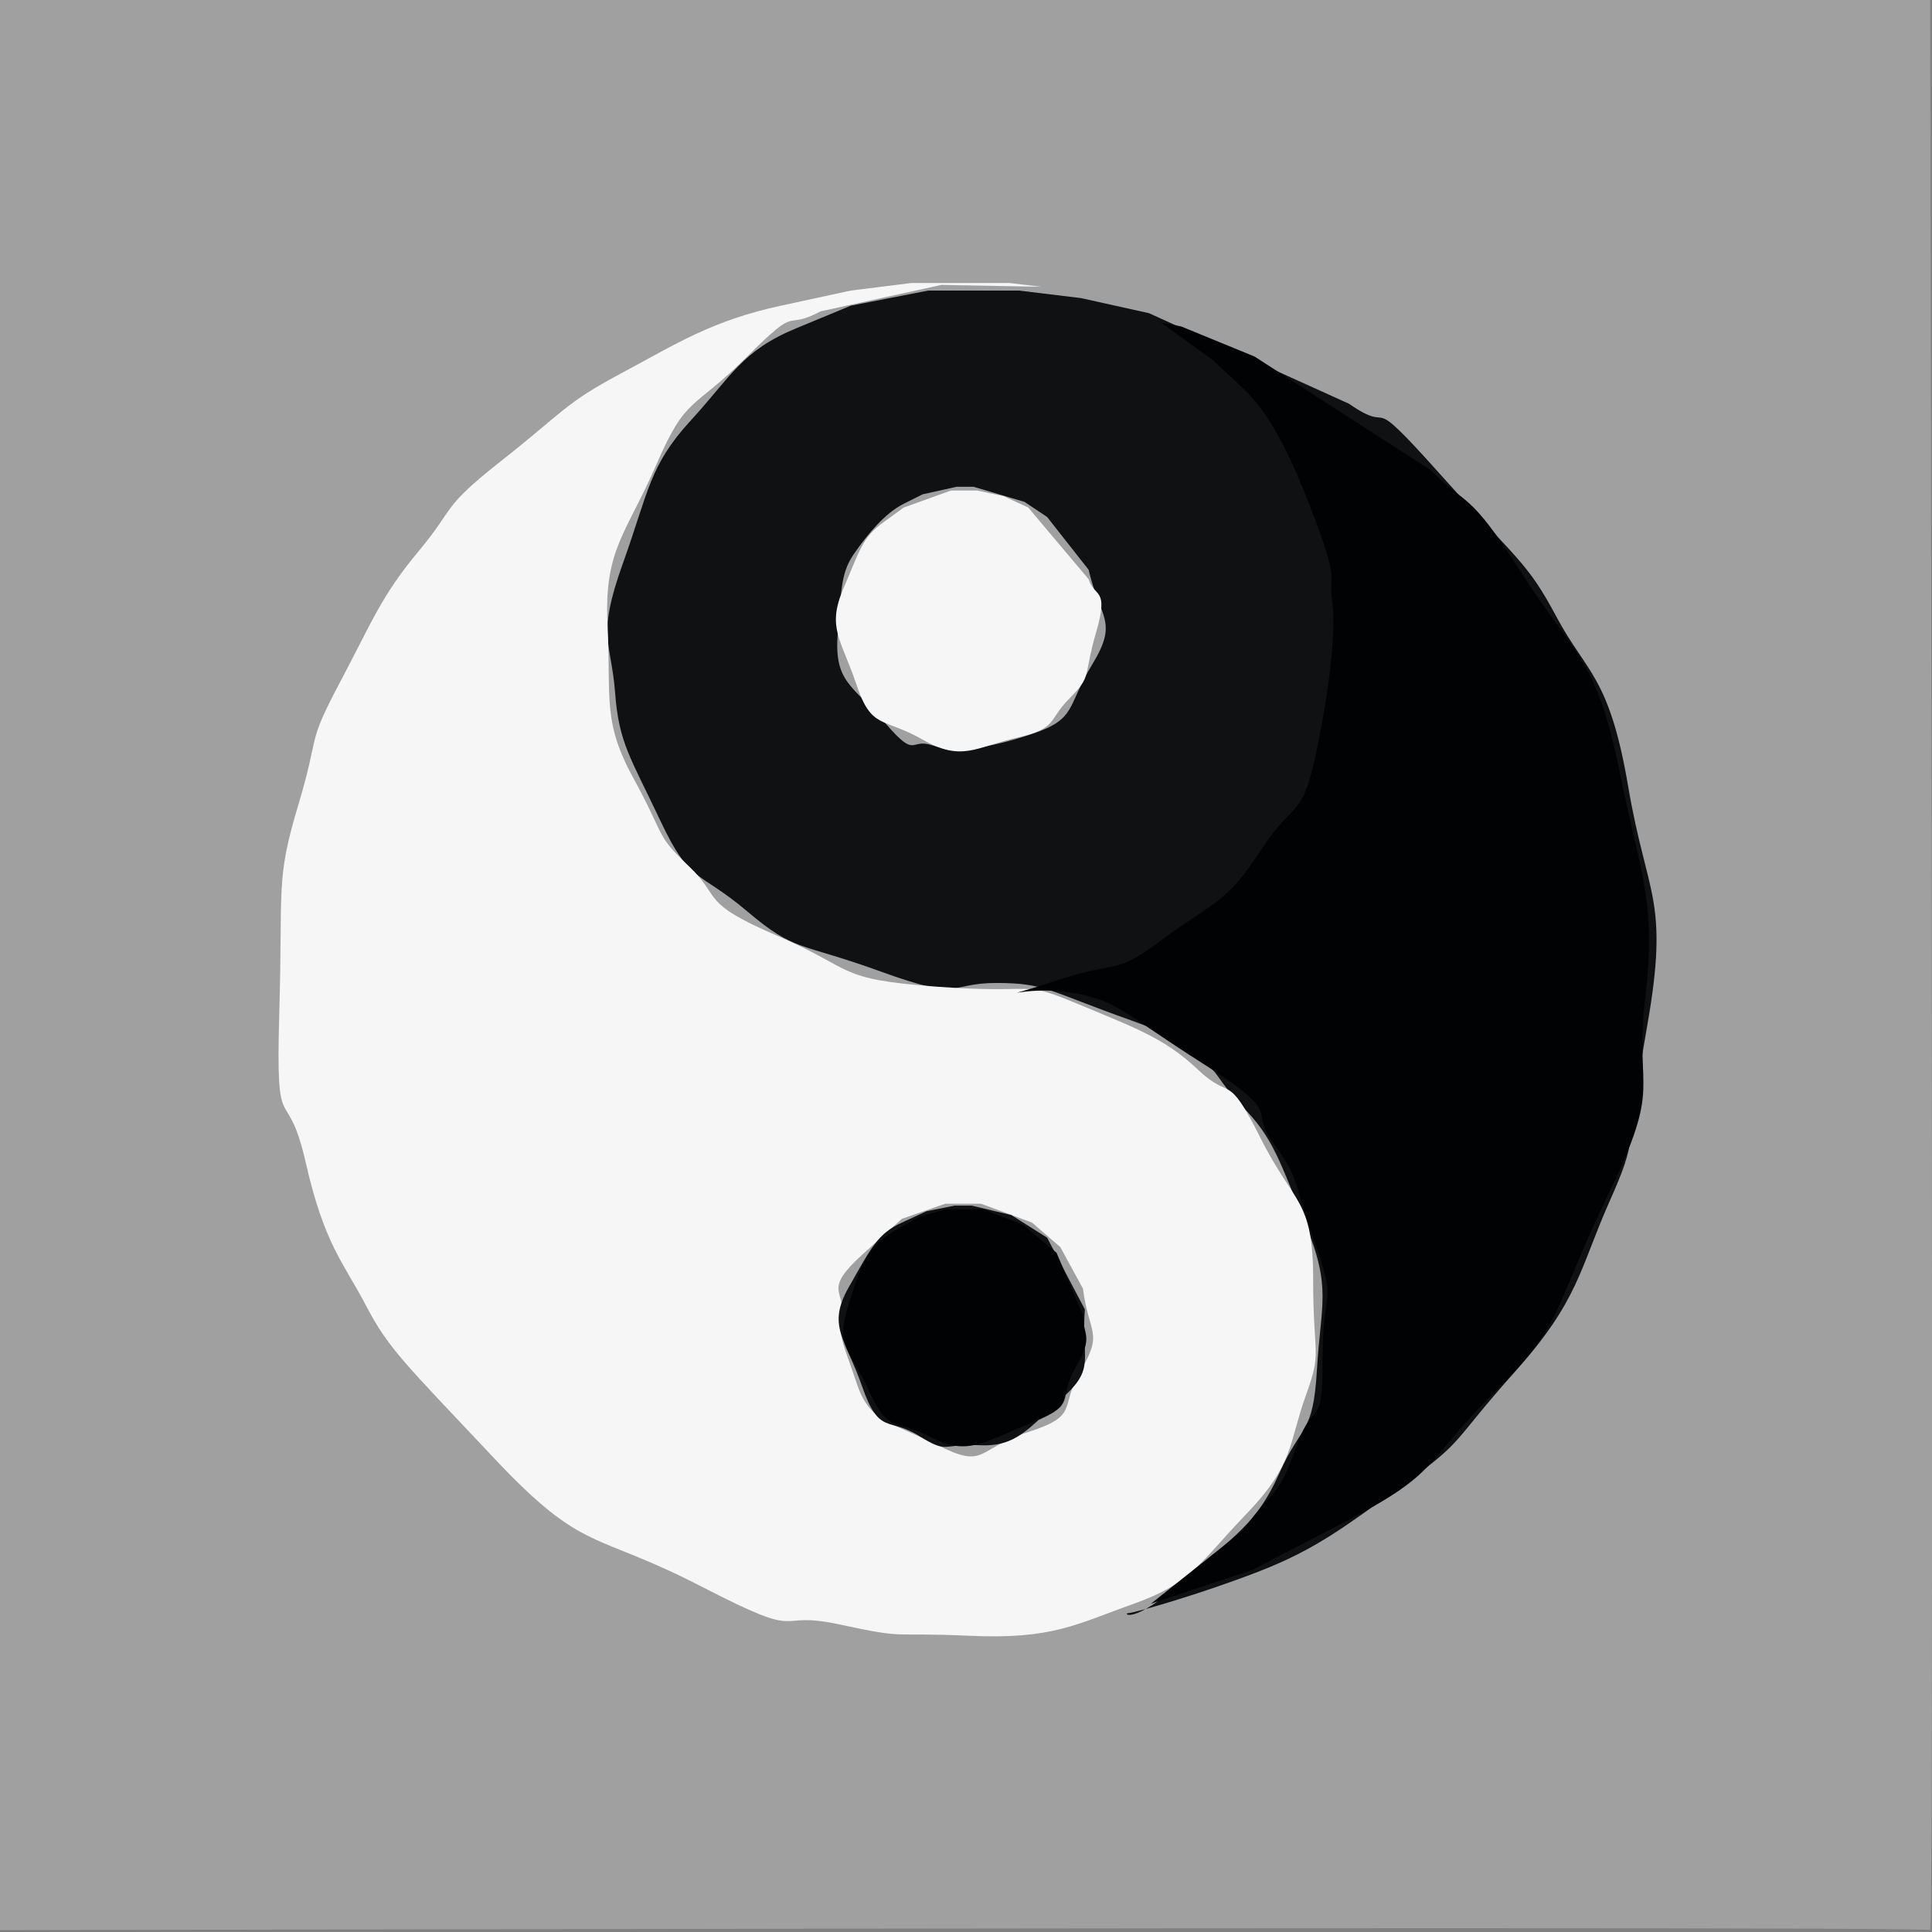 <svg width="1024" height="1024" fill="white" xmlns="http://www.w3.org/2000/svg"><rect width="100%" height="100%" fill="#808080" stroke="none"/><path d="M0.0 0.0 Q-2.046 1020.954, 0.0 1023.0 Q2.046 1025.046, 0.0 1023.0 Q1025.046 1020.954, 1023.0 1023.0 Q1025.046 1020.954, 1023.0 0.0" style="fill:rgb(160, 160, 161)"/><path d="M492.0 154.0 Q451.14 161.96, 451.0 162.0 S450.86 162.04, 422.0 174.0 S387.888 199.098, 366.0 223.0 S343.928 260.152, 330.0 299.0 S323.992 340.136, 326.0 367.0 S334.048 401.136, 350.0 435.0 S370.092 461.096, 396.0 483.0 S423.142 499.064, 467.0 515.0 S502.122 521.012, 528.0 521.0 S555.144 525.04, 600.0 541.0 S641.116 569.09, 658.0 586.0 S678.068 615.126, 692.0 649.0 S700.012 691.154, 698.0 726.0 S689.96 754.11, 678.0 781.0 S653.898 814.114, 627.0 838.0 S594.942 855.034, 598.0 855.0 S636.138 844.956, 667.0 833.0 S713.156 808.906, 745.0 786.0 S769.116 764.882, 803.0 727.0 S837.1 672.82, 853.0 637.0 S861.04 611.814, 873.0 544.0 S872.98 475.746, 863.0 417.0 S840.924 356.82, 825.0 327.0 S804.876 297.848, 763.0 251.0 S740.904 231.926, 715.0 214.0 Q608.828 165.948, 609.0 166.0 Q572.862 157.976, 573.0 158.0 Q572.862 157.976, 540.0 154.0" style="fill:rgb(16, 17, 18)"/><path d="M483.0 150.0 Q451.138 153.976, 451.0 154.0 S450.862 154.024, 414.0 162.0 S358.83 182.072, 329.0 198.0 S298.874 218.092, 266.0 244.0 S241.912 268.096, 222.0 292.0 S197.916 328.14, 180.0 362.0 S169.956 387.13, 158.0 427.0 S149.98 469.222, 148.0 538.0 S152.028 572.156, 162.0 616.0 S182.064 669.152, 194.0 692.0 S214.136 722.162, 262.0 773.0 S314.22 811.136, 372.0 841.0 S408.146 853.04, 445.0 861.0 S470.138 865.012, 514.0 867.0 S570.174 860.966, 601.0 850.0 S636.12 827.904, 661.0 802.0 S683.062 764.876, 692.0 740.0 S696.008 720.876, 696.0 678.0 S685.944 638.85, 668.0 603.0 S652.934 583.928, 635.0 567.0 S601.872 544.93, 571.0 532.0 S551.852 526.982, 497.0 523.0 S453.83 513.946, 412.0 496.0 S382.906 475.926, 365.0 459.0 S352.942 443.908, 336.0 413.0 S323.972 370.836, 322.0 331.0 S332.052 282.83, 348.0 246.0 S367.096 217.886, 396.0 189.0 S414.078 175.952, 435.0 165.0 Q499.176 150.992, 499.0 151.0 Q552.072 151.998, 552.0 152.0 Q552.072 151.998, 535.0 150.0" style="fill:rgb(246, 246, 246)"/><path d="M614.0 170.0 Q642.91 190.928, 643.0 191.0 S643.09 191.072, 659.0 206.0 S686.078 246.144, 698.0 278.0 S704.016 305.08, 706.0 318.0 S705.984 358.158, 698.0 397.0 S685.94 423.108, 668.0 451.0 S642.896 478.094, 616.0 498.0 S594.886 508.044, 559.0 520.0 S542.016 522.012, 567.0 526.0 S594.142 536.076, 638.0 564.0 S661.074 587.084, 675.0 606.0 S685.044 625.106, 697.0 659.0 S701.008 680.122, 701.0 720.0 S696.972 739.094, 687.0 767.0 S676.944 786.088, 659.0 811.0 L610.0 850.0 L664.0 832.0 S664.208 831.912, 714.0 806.0 S754.156 775.864, 792.0 738.0 S822.12 695.792, 852.0 634.0 S866.04 580.79, 872.0 529.0 S869.972 465.756, 858.0 407.0 S833.896 346.792, 806.0 303.0 S777.904 268.892, 758.0 249.0 Q664.796 188.896, 665.0 189.0 Q625.9 172.964, 626.0 173.0 Q625.9 172.964, 615.0 171.0" style="fill:rgb(1, 2, 3)"/><path d="M507.0 258.0 Q489.056 261.982, 489.0 262.0 S488.944 262.018, 479.0 267.0 S459.948 283.052, 453.0 293.0 S445.982 310.086, 444.0 336.0 S452.05 363.094, 469.0 383.0 S482.05 391.024, 494.0 395.0 S523.106 396.988, 547.0 389.0 S565.064 374.926, 579.0 352.0 S582.996 327.9, 577.0 302.0 Q554.952 273.96, 555.0 274.0 Q542.922 265.968, 543.0 266.0 Q542.922 265.968, 516.0 258.0" style="fill:rgb(160, 160, 161)"/><path d="M504.0 260.0 Q479.072 268.966, 479.0 269.0 S478.928 269.034, 468.0 277.0 S455.958 291.07, 447.0 312.0 S446.014 339.102, 454.0 363.0 S468.07 380.058, 489.0 392.0 S517.1 395.998, 539.0 391.0 S555.056 381.958, 567.0 370.0 S574.028 358.93, 581.0 335.0 S579.992 316.944, 577.0 307.0 Q544.938 268.958, 545.0 269.0 Q531.946 262.982, 532.0 263.0 Q531.946 262.982, 518.0 260.0" style="fill:rgb(246, 246, 246)"/><path d="M501.0 638.0 Q478.088 645.946, 478.0 646.0 S477.912 646.054, 457.0 665.0 S447.978 684.062, 446.0 696.0 S447.016 712.074, 454.0 733.0 S471.086 753.066, 497.0 766.0 S517.096 767.986, 545.0 759.0 S561.056 745.934, 573.0 726.0 S577.002 706.914, 574.0 683.0 Q561.946 660.93, 562.0 661.0 Q546.916 647.954, 547.0 648.0 Q546.916 647.954, 520.0 638.0" style="fill:rgb(160, 160, 161)"/><path d="M506.0 639.0 Q491.056 641.982, 491.0 642.0 S490.944 642.018, 478.0 648.0 S461.944 661.068, 450.0 682.0 S448.014 709.106, 457.0 735.0 S471.06 751.052, 487.0 761.0 S499.064 765.01, 519.0 766.0 S545.088 756.95, 563.0 741.0 S573.024 720.906, 575.0 694.0 Q554.938 655.946, 555.0 656.0 Q535.92 643.966, 536.0 644.0 Q535.92 643.966, 515.0 639.0" style="fill:rgb(16, 17, 18)"/><path d="M501.0 641.0 Q487.056 644.976, 487.0 645.0 S486.944 645.024, 473.0 653.0 S454.952 674.082, 449.0 694.0 S451.024 716.088, 461.0 738.0 S475.066 752.048, 494.0 762.0 S522.106 763.984, 547.0 754.0 S560.046 741.942, 570.0 725.0 S574.008 707.944, 574.0 697.0 Q559.944 663.936, 560.0 664.0 Q541.922 648.954, 542.0 649.0 Q541.922 648.954, 521.0 641.0" style="fill:rgb(1, 2, 3)"/></svg>